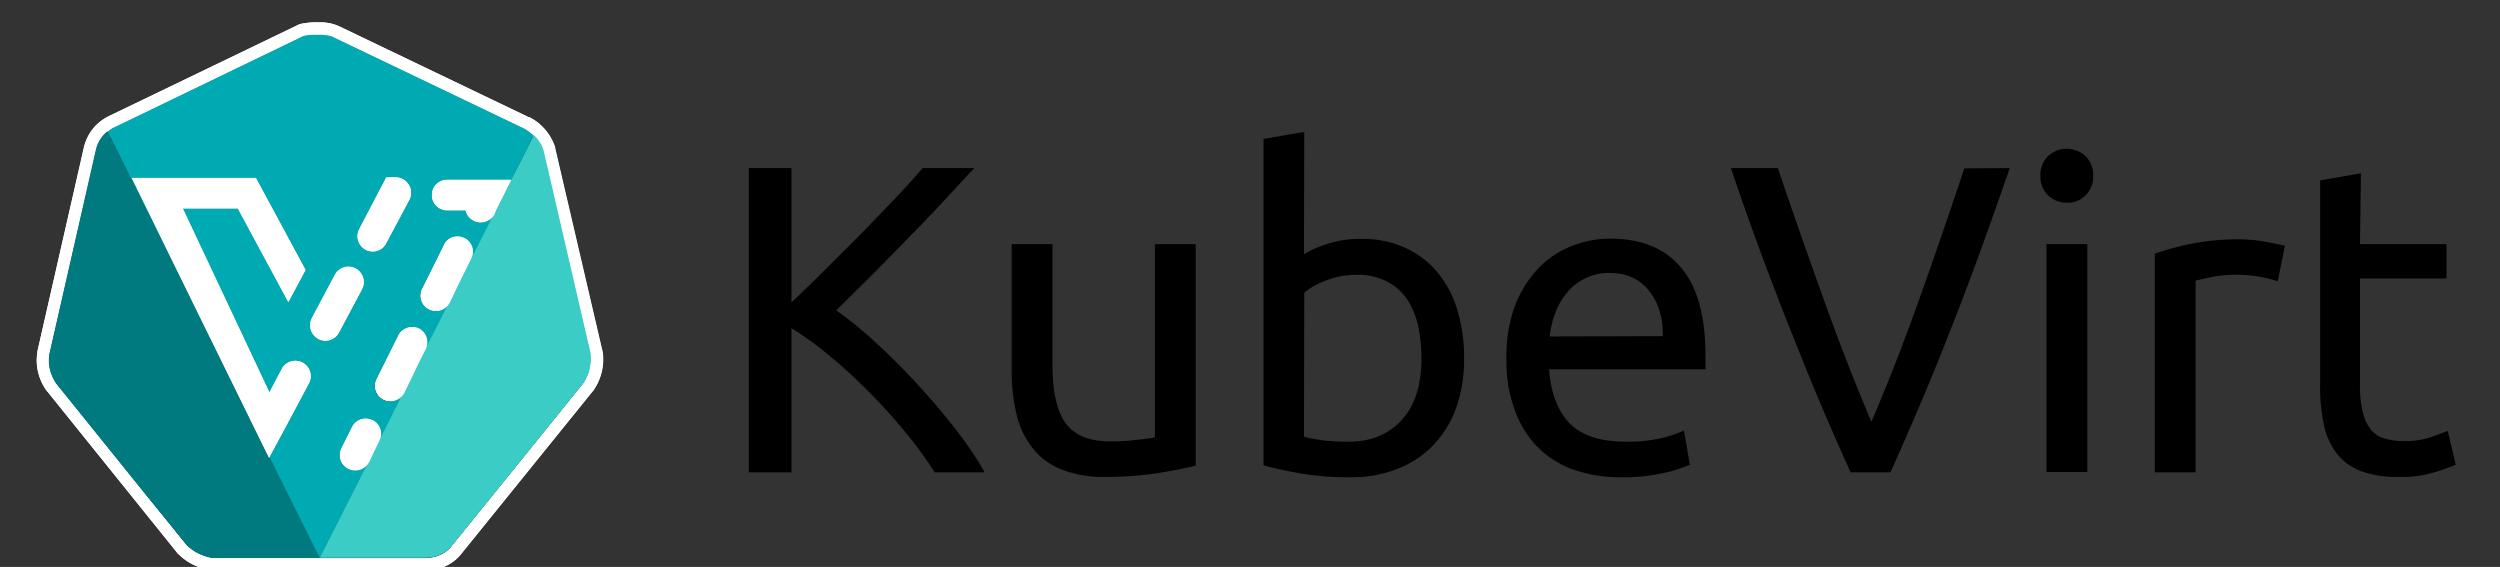 <svg viewBox="-4.48 0.00 440.96 100.00" xmlns="http://www.w3.org/2000/svg"><rect x="-4.48" y="0.00" width="440.96" height="100.00" fill="#333333" stroke="none"/><title>kubevirt.input.svg</title><style>.st0{fill:none}.st1{fill:#00aab2}.st2{fill:#fff}.st3{fill:#00797f}.st4{fill:#3accc5}</style><g id="Group-16"><g id="KubeVirt_logo_color" transform="translate(40 30)"><g id="Layer_2_1_"><g id="svg10488"><path id="Shape" d="M127.362-.354c-1.623 1.73-3.409 3.678-5.41 5.842-2.002 2.164-4.112 4.328-6.33 6.6a727.494 727.494 0 0 1-6.492 6.6c-2.164 2.165-4.22 4.167-6.114 6.06 2.489 1.731 4.815 3.679 7.033 5.735a114.536 114.536 0 0 1 7.25 7.25 129.643 129.643 0 0 1 6.708 7.898c1.894 2.434 3.68 4.977 5.194 7.682h-8.818a70.232 70.232 0 0 0-5.356-7.303 98.438 98.438 0 0 0-6.384-7.033c-2.218-2.219-4.49-4.328-6.817-6.222a54.406 54.406 0 0 0-6.708-4.869v25.427h-7.52V-.354h7.52v23.696a269.582 269.582 0 0 0 5.95-5.79c2.165-2.163 4.329-4.273 6.439-6.437 2.11-2.164 4.111-4.22 6.005-6.222a146.506 146.506 0 0 0 4.76-5.247h9.09z"/><path id="Shape_1_" d="M166.422 52.123c-1.677.433-3.841.866-6.546 1.298-3.084.487-6.276.704-9.414.704-2.65.054-5.301-.379-7.79-1.353-2.002-.811-3.787-2.11-5.086-3.841a14.913 14.913 0 0 1-2.759-5.843c-.595-2.434-.865-4.977-.865-7.466v-22.56h7.195v21.046c0 4.923.758 8.385 2.326 10.55 1.57 2.109 4.166 3.191 7.79 3.191.758 0 1.57 0 2.381-.054.812-.054 1.623-.108 2.327-.216.703-.055 1.406-.163 1.947-.217.433-.054.866-.108 1.299-.27v-34.03h7.195v39.061z"/><path id="Shape_2_" d="M185.52 14.848a17.733 17.733 0 0 1 4.003-1.786c2.002-.649 4.057-.973 6.167-.92a17.797 17.797 0 0 1 7.683 1.57c2.218.973 4.165 2.488 5.68 4.328a18.34 18.34 0 0 1 3.517 6.654c.811 2.76 1.244 5.626 1.19 8.494a25.434 25.434 0 0 1-1.407 8.764c-.865 2.489-2.272 4.707-4.057 6.6a17.678 17.678 0 0 1-6.33 4.166 22.01 22.01 0 0 1-8.331 1.46c-2.976.055-5.951-.216-8.927-.703-2.597-.486-4.707-.92-6.33-1.406V-5.494l7.196-1.244-.055 21.586zm0 32.19c1.027.27 2.001.432 3.03.595 1.622.216 3.245.27 4.922.27 3.895 0 6.98-1.298 9.306-3.841s3.462-6.167 3.462-10.874c0-1.948-.216-3.895-.595-5.789a13.909 13.909 0 0 0-2.002-4.707 9.797 9.797 0 0 0-3.57-3.083 11.296 11.296 0 0 0-5.302-1.137c-1.84 0-3.68.325-5.41 1.028a13.049 13.049 0 0 0-3.787 2.11l-.055 25.428z"/><path id="Shape_3_" d="M221.226 33.242c-.054-3.192.433-6.33 1.515-9.305a19.938 19.938 0 0 1 4.111-6.6 16.648 16.648 0 0 1 5.897-3.95 18.39 18.39 0 0 1 6.817-1.298c5.41 0 9.576 1.677 12.443 5.085 2.867 3.354 4.328 8.548 4.328 15.419v2.542h-27.591c.324 4.166 1.515 7.358 3.624 9.522 2.11 2.164 5.41 3.246 9.9 3.246a25.346 25.346 0 0 0 6.385-.65 23.505 23.505 0 0 0 3.895-1.298l1.028 6.006a22.707 22.707 0 0 1-4.599 1.46 31.526 31.526 0 0 1-7.466.758 24.934 24.934 0 0 1-9.088-1.57c-2.38-.973-4.545-2.434-6.276-4.381-1.677-1.894-2.921-4.166-3.679-6.6-.92-2.706-1.298-5.573-1.244-8.386zm27.591-3.95c.054-3.245-.757-5.896-2.435-8.006-1.677-2.11-4.003-3.138-6.924-3.138-1.515-.054-3.03.324-4.382.974a9.116 9.116 0 0 0-3.192 2.542c-.866 1.028-1.57 2.273-2.056 3.571a17.525 17.525 0 0 0-.974 4.112l19.963-.054z"/><path id="Shape_4_" d="M310.005-.354c-1.948 5.68-3.842 10.928-5.573 15.743-1.785 4.815-3.516 9.413-5.247 13.741-1.678 4.328-3.409 8.494-5.086 12.443a588.943 588.943 0 0 1-5.14 11.74h-7.033c-1.73-3.895-3.462-7.79-5.14-11.74-1.676-3.949-3.353-8.115-5.084-12.443a579.052 579.052 0 0 1-5.302-13.74c-1.786-4.815-3.68-10.063-5.573-15.743h8.278c2.759 8.169 5.518 16.013 8.223 23.533s5.464 14.607 8.277 21.208c2.814-6.547 5.573-13.58 8.278-21.154s5.41-15.418 8.115-23.533l8.007-.054z"/><path id="Shape_5_" d="M320.067 5.759a4.708 4.708 0 0 1-3.3-1.299 4.604 4.604 0 0 1-1.352-3.462 4.604 4.604 0 0 1 1.352-3.462c1.84-1.732 4.707-1.732 6.6 0A4.604 4.604 0 0 1 324.72.998a4.604 4.604 0 0 1-1.353 3.462 4.402 4.402 0 0 1-3.3 1.299zm3.625 47.5h-7.195V13.062h7.195V53.26z"/><path id="Shape_6_" d="M350.472 12.197c.595 0 1.352.054 2.11.108.811.054 1.569.162 2.38.325.757.108 1.46.27 2.11.378l1.46.325-1.244 6.276c-2.542-.812-5.193-1.245-7.898-1.137-1.353 0-2.651.163-4.004.433-1.298.27-2.164.487-2.597.595v33.813h-7.195V14.74a52.211 52.211 0 0 1 6.33-1.732 45.728 45.728 0 0 1 8.548-.811z"/><path id="Shape_7_" d="M371.787 13.062h15.257v6.06h-15.257v18.556a19.202 19.202 0 0 0 .487 4.977c.217 1.136.704 2.164 1.407 3.084a4.595 4.595 0 0 0 2.326 1.569c1.028.325 2.164.487 3.246.487 1.785.054 3.517-.162 5.248-.757 1.298-.487 2.218-.812 2.759-1.028l1.407 5.95a31.548 31.548 0 0 1-3.787 1.353 19.944 19.944 0 0 1-6.168.812c-2.326.054-4.598-.27-6.762-1.028-1.677-.65-3.192-1.731-4.274-3.138-1.136-1.515-1.948-3.3-2.273-5.14a31.156 31.156 0 0 1-.649-7.087V1.81L371.95.565l-.163 12.497z"/><g id="Group-3"><path id="Shape_8_" d="M-25.526-6.847l.054-.054-.054.054z" class="st0"/><path id="Shape_9_" d="M-27.528-3.168c.135-.45.406-.901.811-1.352-.405.45-.676.901-.811 1.352z" class="st0"/><path id="Shape_10_" d="M-5.834 68.542c-.416 0-.936 0-1.352-.135.52 0 .936.135 1.352.135z" class="st0"/><path id="Shape_11_" d="M47.834-7.388l-33.326-15.96-.325-.161c-.216-.109-.432-.163-.703-.217-.216-.054-.433-.108-.65-.108-.324-.054-.702-.054-1.027-.054-.703 0-1.353 0-2.056.108-.216.054-.433.054-.703.108L-24.282-7.604a4.962 4.962 0 0 0-1.136.703l-.054.054 17.258 34.733-12.984-26.51H.712l8.765 16.177-3.03 5.626-.108.054-8.873-16.446h-9.684L3.04 39.139l2.164-4.112a2.743 2.743 0 0 1 3.679-1.136 2.743 2.743 0 0 1 1.136 3.679l-3.95 7.412-3.03 5.626 8.873 17.8 8.386-16.556c-.866 1.19-2.597 1.461-3.787.596-1.082-.758-1.407-2.219-.812-3.355l1.948-3.895a2.67 2.67 0 0 1 3.679-.974c1.136.65 1.623 2.056 1.19 3.3l3.95-7.79c-.866 1.19-2.598 1.46-3.788.541a2.679 2.679 0 0 1-.811-3.354l3.895-7.737c.65-1.352 2.272-1.893 3.625-1.19s1.893 2.272 1.19 3.625l-.974 1.893 4.977-9.846c-.865 1.244-2.542 1.569-3.733.703a2.663 2.663 0 0 1-.92-3.408l3.842-7.736a2.64 2.64 0 0 1 3.624-1.19 2.64 2.64 0 0 1 1.19 3.624l-2.163 4.382L42.586 7.87c-.757 1.298-2.38 1.785-3.679 1.028A2.75 2.75 0 0 1 37.61 7.11h-3.246c-1.515 0-2.705-1.19-2.705-2.705S32.849 1.7 34.364 1.7H45.67l-2.705 5.356L49.619-6.09a5.73 5.73 0 0 0-.649-.541 5.93 5.93 0 0 0-1.136-.758zM19.377 21.015l-4.058 7.628c-.703 1.299-2.326 1.84-3.678 1.136s-1.84-2.326-1.136-3.678l4.057-7.629c.703-1.298 2.326-1.839 3.679-1.136s1.84 2.38 1.136 3.68zm8.331-15.797L23.651 12.9a2.743 2.743 0 0 1-3.679 1.136 2.743 2.743 0 0 1-1.136-3.679l4.76-9.088h1.732c.433 0 .866.108 1.244.324 1.353.703 1.84 2.326 1.136 3.625z" class="st1"/><path id="Shape_12_" d="M-25.418-6.9a12.74 12.74 0 0 1 1.136-.704L9.044-23.672c.216-.054.433-.108.65-.108.702-.108 1.406-.108 2.109-.108.325 0 .703 0 1.028.054.216.054.487.054.703.108.217.054.487.108.703.217l.325.162 33.326 15.96a5.93 5.93 0 0 1 1.136.757c.216.162.433.324.65.54l1.027-2c-.54-.434-1.136-.866-1.785-1.191h-.108L15.482-25.295a7.89 7.89 0 0 0-3.679-.757c-1.082-.054-2.164.054-3.246.27l-.216.054-.217.109-33.326 16.067a9.528 9.528 0 0 0-1.244.758l.974 1.947.054-.054z" class="st2"/><path id="Shape_13_" d="M61.792 32.16l-.054-.217-8.332-35.706v-.162c-.487-1.569-1.46-3.03-2.759-4.058L49.62-5.98c.595.595 1.136 1.298 1.46 2.056.11.216.163.433.217.65l8.278 35.705c.054.487.054.92.054 1.407 0 .433-.108.812-.163 1.244 0 .109-.054.217-.054.325a7.597 7.597 0 0 1-1.082 2.326l-9.954 12.335-13.092 16.176c-.866 1.19-2.219 1.948-3.68 2.164-.432.054-.919.108-1.352.108h-18.34l8.332 2.164H30.25c2.868 0 5.248-1.136 6.763-3.137L60.06 39.03l.054-.054.054-.055c1.352-2.001 1.947-4.382 1.623-6.762z" class="st2"/><path id="Shape_14_" d="M-6.483 68.461c-.216 0-.487-.054-.703-.054a5.659 5.659 0 0 1-.92-.216l-.487-.163c-.324-.108-.65-.27-.92-.378a8.528 8.528 0 0 1-1.298-.812 9.427 9.427 0 0 1-.757-.649l-7.683-9.522-15.31-19.043a7.19 7.19 0 0 1-1.244-3.192c-.055-.216-.055-.433-.055-.65 0-.486 0-.919.109-1.406l8.223-35.922c.054-.325.162-.65.325-.974.378-.92.973-1.677 1.73-2.327l-.973-1.947a7.873 7.873 0 0 0-3.192 4.76l-8.223 35.923v.109c-.433 2.434.162 4.869 1.569 6.87l.054.054.054.055 22.993 28.565.054.108.108.054a10.013 10.013 0 0 0 6.438 2.921H11.91v-2.164H-6.483z" class="st2"/><path id="Shape_15_" d="M11.911 68.461v2.164h8.332z" class="st2"/><path id="Shape_16_" d="M2.985 50.77l-11.2-22.83-17.311-34.787a5.726 5.726 0 0 0-1.732 2.327l-.324.974-8.17 35.922c-.108.487-.108.92-.108 1.407 0 .216 0 .433.055.703a7.728 7.728 0 0 0 1.244 3.192l15.364 19.043 7.683 9.414c.216.216.487.433.757.65a5.29 5.29 0 0 0 1.298.81 6.6 6.6 0 0 0 .92.38c.163.053.325.108.487.162.27.108.595.162.92.216.216.054.487.054.703.054h18.394L3.147 50.608l-.162.162z" class="st3"/><path id="Shape_17_" d="M-35.86 33.783c0-.487 0-.92.271-1.407" class="st0"/><path id="Shape_18_" d="M-10.162 67.542c-.483-.451-.966-.902-1.352-1.353.386.45.87.902 1.352 1.353z" class="st3"/><path id="Shape_19_" d="M-9.404 68.137a9.564 9.564 0 0 1-1.353-1.353" class="st0"/><path id="Shape_20_" d="M-11.514 66.135l-7.683-9.468" class="st0"/><path id="Shape_21_" d="M-7.322 68.434l-1.217-.406" class="st0"/><path id="Shape_22_" d="M-8.106 68.597c-.477-.271-.955-.677-1.353-.947.398.27.876.676 1.353.947z" class="st3"/><path id="Shape_23_" d="M42.64 7.76l-6.167 12.173-1.677 3.354a1.183 1.183 0 0 1-.163.27l-4.977 9.793-2.921 5.843c-.054.108-.163.27-.217.379l-3.949 7.844c0 .054 0 .054-.054.108l-1.948 3.896c-.054.108-.162.27-.216.378l-8.386 16.555h18.34c.433 0 .92-.054 1.353-.108a5.661 5.661 0 0 0 3.679-2.164l13.092-16.176 9.954-12.335c.487-.703.866-1.46 1.082-2.326.055-.109.055-.217.055-.325.108-.433.162-.811.162-1.244 0-.487 0-.92-.054-1.407L51.35-3.33c-.054-.216-.162-.433-.216-.65-.325-.757-.866-1.46-1.46-2.055L43.018 7.057l-.379.704z" class="st4"/><path id="Shape_24_" d="M59.925 33.783c0 .47-.27.882-.405 1.352" class="st0"/><path id="Shape_25_" d="M59.98 35.352c-.271.473-.542.947-.947 1.352" class="st0"/><path id="Shape_26_" d="M31.604 68.353a5.661 5.661 0 0 0 3.679-2.164l13.092-16.176" class="st0"/><path id="Shape_27_" d="M59.682 32.376c.135.487.135.92.135 1.407" class="st0"/><path id="Shape_28_" d="M18.24 17.336a2.71 2.71 0 0 0-3.678 1.136l-4.057 7.629a2.71 2.71 0 0 0 1.136 3.678 2.71 2.71 0 0 0 3.678-1.136l4.058-7.628c.703-1.298.162-2.975-1.136-3.679z" class="st2"/><path id="Shape_29_" d="M21.27 43.954c-1.352-.65-2.975-.108-3.624 1.19l-1.948 3.895c-.649 1.353-.108 2.976 1.245 3.625a2.679 2.679 0 0 0 3.354-.812l2.218-4.382a2.692 2.692 0 0 0-1.244-3.516z" class="st2"/><path id="Shape_30_" d="M22.515 47.579c0-.055 0-.055.054-.109l-2.218 4.382a.872.872 0 0 0 .216-.378l1.948-3.895z" class="st2"/><path id="Shape_31_" d="M6.068 45.036l3.95-7.412a2.71 2.71 0 0 0-1.136-3.679 2.71 2.71 0 0 0-3.68 1.136L3.04 39.193-12.218 6.787h9.684L6.34 23.233l.108-.054 2.976-5.572L.658 1.377h-21.91l12.984 26.509L3.039 50.608l3.03-5.572z" class="st2"/><path id="Shape_32_" d="M3.039 50.662L-8.214 27.94 2.985 50.77z" class="st2"/><path id="Shape_33_" d="M45.67 1.701H34.363c-1.515 0-2.705 1.19-2.705 2.705s1.19 2.705 2.705 2.705h3.246a2.722 2.722 0 0 0 3.246 2.056A2.75 2.75 0 0 0 42.64 7.87l.379-.758 2.65-5.41z" class="st2"/><path id="Shape_34_" d="M43.587 7.057L42.64 8.41l.135-.097z" class="st2"/><path id="Shape_35_" d="M38.637 15.605a2.64 2.64 0 0 0-1.19-3.625c-1.353-.649-2.976-.162-3.625 1.19v.055L29.98 20.96c-.65 1.353-.108 2.976 1.244 3.625 1.19.595 2.65.216 3.408-.92l1.84-3.679 2.164-4.382z" class="st2"/><path id="Shape_36_" d="M36.473 19.987l-1.84 3.68c.054-.11.109-.217.163-.271l1.677-3.409z" class="st2"/><path id="Shape_37_" d="M30.576 31.565c.649-1.353.108-2.976-1.19-3.625s-2.976-.108-3.625 1.19l-3.841 7.737c-.65 1.352-.108 2.975 1.244 3.624a2.679 2.679 0 0 0 3.354-.811l3.138-6.222.92-1.893z" class="st2"/><path id="Shape_38_" d="M29.656 33.458l-3.138 6.222c.108-.108.163-.27.217-.379l2.921-5.843z" class="st2"/><path id="Shape_39_" d="M26.572 1.593a2.513 2.513 0 0 0-1.244-.324h-1.677l-4.76 9.088c-.866 1.245-.542 2.922.702 3.787 1.245.866 2.922.541 3.787-.703.109-.162.217-.324.271-.54l4.057-7.629c.704-1.353.217-2.976-1.136-3.679.054 0 0 0 0 0z" class="st2"/></g></g></g><path id="Shape_40_" d="M-35.805 34.486a7.728 7.728 0 0 0 1.244 3.192l15.364 18.99-15.364-19.044a7.234 7.234 0 0 1-1.244-3.138z" class="st0"/><path id="Shape_41_" d="M-35.724 35.135c-.136-.52-.136-.936-.136-1.352 0 .416 0 .832.136 1.352z" class="st0"/><path id="Shape_42_" d="M-6.753 68.732c-.478-.135-.876-.27-1.353-.541.477.135.875.406 1.353.54z" class="st0"/><path id="Shape_43_" d="M12.83-23.834c.417.135.937.135 1.353.27-.416-.135-.936-.135-1.352-.27z" class="st0"/><path id="Shape_44_" d="M47.834-7.388c.515.387.966.87 1.352 1.353-.386-.483-.837-.966-1.352-1.353z" class="st0"/><path id="Shape_45_" d="M59.6 35.027c0 .27-.135.541-.135.812 0-.27 0-.541.136-.812z" class="st0"/><path id="Shape_46_" d="M13.48-23.726c.416.135.936.27 1.353.541-.417-.135-.833-.406-1.353-.54z" class="st0"/><path id="Shape_47_" d="M47.834-7.388l-33.326-15.96-.325-.161.325.162 33.326 15.96z" class="st0"/><path id="Shape_48_" d="M12.83-23.753c-.324-.135-.702-.135-1.027-.135-.703 0-1.353 0-2.056.27.65-.27 1.353-.27 2.056-.27.325 0 .703 0 1.028.135z" class="st0"/><path id="Shape_49_" d="M9.044-23.672L-24.282-7.604a4.962 4.962 0 0 0-1.136.703c.379-.27.757-.487 1.136-.703L9.044-23.672z" class="st0"/><path id="Shape_50_" d="M11.911 68.624H-6.483c-.216 0-.487 0-.703-.136.216.136.487.136.703.136h36.734c.433 0 .92-.136 1.353-.27-.433.134-.92.27-1.353.27h-18.34z" class="st0"/><path id="Shape_51_" d="M59.682 32.376L51.35-3.33c-.054-.216-.162-.433-.216-.65.108.217.162.434.216.65l8.332 35.706z" class="st0"/><path id="Shape_52_" d="M52.486 44.873l5.843-7.249-5.843 7.25z" class="st0"/><path id="Shape_53_" d="M-27.528-3.546l-8.223 35.922 8.223-35.922c.27-1.299 1.028-2.435 2.056-3.3l.054-.055a5.551 5.551 0 0 0-2.11 3.355z" class="st0"/><path id="Shape_54_" d="M-8.214 27.94L-21.198 1.43H.712l8.765 16.177-3.03 5.572-.108.054-8.873-16.446h-9.684L3.04 39.139l2.164-4.112a2.743 2.743 0 0 1 3.679-1.136 2.743 2.743 0 0 1 1.136 3.679l-3.95 7.412-3.03 5.626 8.873 17.8 8.386-16.556c-.866 1.19-2.597 1.461-3.787.596-1.082-.758-1.407-2.219-.812-3.355l1.948-3.895a2.67 2.67 0 0 1 3.679-.974c1.136.65 1.623 2.056 1.19 3.3l3.95-7.79c-.866 1.19-2.598 1.46-3.788.541a2.679 2.679 0 0 1-.811-3.354l3.895-7.737c.65-1.352 2.272-1.893 3.625-1.19s1.893 2.272 1.19 3.625l-.974 1.893 4.977-9.846c-.865 1.244-2.542 1.569-3.733.703a2.663 2.663 0 0 1-.92-3.408l3.842-7.736a2.64 2.64 0 0 1 3.624-1.19 2.64 2.64 0 0 1 1.19 3.624l-2.163 4.382L42.586 7.87c-.757 1.298-2.38 1.785-3.679 1.028A2.75 2.75 0 0 1 37.61 7.11h-3.246c-1.515 0-2.705-1.19-2.705-2.705S32.849 1.7 34.364 1.7H45.67l-2.705 5.356L49.619-6.09a5.73 5.73 0 0 0-.649-.541 13.81 13.81 0 0 0-1.136-.758l-33.326-15.96-.325-.161c-.216-.109-.432-.163-.703-.217-.216-.054-.433-.108-.65-.108-.324-.054-.702-.054-1.027-.054-.703 0-1.353 0-2.056.108-.216.054-.433.054-.703.108L-24.282-7.604a4.962 4.962 0 0 0-1.136.703l-.054.054L-8.214 27.94zM18.89 10.357l4.761-9.088h1.731c.433 0 .866.108 1.244.324a2.743 2.743 0 0 1 1.137 3.679L23.65 12.9a2.743 2.743 0 0 1-3.679 1.136c-1.298-.703-1.785-2.326-1.082-3.679zm-8.33 15.798l4.057-7.628a2.743 2.743 0 0 1 3.679-1.137c1.353.704 1.84 2.327 1.136 3.68l-4.057 7.627c-.704 1.299-2.327 1.84-3.68 1.137s-1.839-2.38-1.135-3.68z" class="st1"/><path id="Shape_55_" d="M-29.692-4.033l-8.17 35.922v.109c-.432 2.434.163 4.869 1.57 6.87l.054.054.054.055 22.993 28.565.054.108.108.054a10.013 10.013 0 0 0 6.438 2.921H30.25c2.868 0 5.248-1.136 6.763-3.138l23.047-28.51.054-.055.054-.054a9.402 9.402 0 0 0 1.677-6.762l-.054-.217L53.46-3.87v-.162c-.757-2.273-2.38-4.22-4.544-5.302h-.108l-33.326-15.96a7.89 7.89 0 0 0-3.679-.757c-1.082-.054-2.164.054-3.246.27l-.216.054-.217.109-33.326 16.067c-2.272 1.028-3.895 3.084-4.49 5.519zm5.464-3.57l33.272-16.07c.216-.054.433-.108.65-.108.702-.108 1.406-.108 2.109-.108.325 0 .703 0 1.028.054.216.054.487.054.703.108.217.054.487.108.703.217l.325.162 33.326 15.96a5.93 5.93 0 0 1 1.136.757c.216.162.433.324.65.54.594.596 1.135 1.3 1.46 2.057.108.216.162.432.216.649l8.332 35.76a7.318 7.318 0 0 1-.162 2.651c0 .108-.055.217-.055.325a7.597 7.597 0 0 1-1.082 2.326l-5.842 7.25-17.204 21.261c-.866 1.19-2.218 1.948-3.68 2.164-.432.054-.919.108-1.352.108H-6.483c-.216 0-.487-.054-.703-.054a5.659 5.659 0 0 1-.92-.216 8.57 8.57 0 0 1-3.462-2.002l-7.683-9.522-15.31-19.043a7.19 7.19 0 0 1-1.244-3.192c-.055-.216-.055-.433-.055-.65 0-.486 0-.919.109-1.406l8.223-35.922c.325-1.353 1.082-2.489 2.164-3.355.325-.27.703-.54 1.136-.703z" class="st2"/><path id="Shape_56_" d="M11.911 68.461L3.04 50.662l-.109.163L-8.214 27.94-25.526-6.847a5.766 5.766 0 0 0-2.056 3.3l-8.17 35.923c-.108.487-.108.92-.108 1.407 0 .216 0 .433.055.703a7.728 7.728 0 0 0 1.244 3.192l15.364 19.043 7.683 9.414c.973.974 2.164 1.623 3.408 2.002.27.108.595.162.92.216.216.054.487.054.703.054h18.394v.054z" class="st3"/><path id="Shape_57_" d="M42.64 7.76l-6.167 12.173-1.677 3.354a1.183 1.183 0 0 1-.163.27l-4.977 9.793-2.921 5.843c-.054.108-.163.27-.217.379l-3.949 7.844c0 .054 0 .054-.054.108l-1.948 3.896c-.054.108-.162.27-.216.378l-8.386 16.555h18.34c.433 0 .92-.054 1.353-.108a5.661 5.661 0 0 0 3.679-2.164L52.54 44.819l5.842-7.25c.487-.702.866-1.46 1.082-2.325.055-.109.055-.217.055-.325.216-.866.27-1.731.162-2.65L51.405-3.439c-.055-.217-.163-.433-.217-.65-.325-.757-.866-1.46-1.46-2.055L43.072 6.949l-.433.812z" class="st4"/><path id="Shape_58_" d="M11.64 29.78a2.71 2.71 0 0 0 3.68-1.137l4.057-7.628a2.71 2.71 0 0 0-1.136-3.679 2.71 2.71 0 0 0-3.679 1.136l-4.057 7.629c-.65 1.352-.163 2.975 1.136 3.678z" class="st2"/><path id="Shape_59_" d="M22.515 47.579c0-.055 0-.055.054-.109.541-1.406-.162-2.975-1.569-3.462-1.244-.487-2.65.054-3.3 1.19l-1.948 3.895c-.649 1.353-.108 2.976 1.245 3.625 1.352.65 2.921.108 3.624-1.19l1.894-3.95z" class="st2"/><path id="Shape_60_" d="M3.039 50.662l3.03-5.626 3.949-7.412a2.71 2.71 0 0 0-1.136-3.679 2.71 2.71 0 0 0-3.68 1.136L3.04 39.193-12.218 6.787h9.684L6.34 23.233l.108-.054 2.976-5.572L.658 1.377h-21.91l12.984 26.509L2.985 50.77l.054-.108z" class="st2"/><path id="Shape_61_" d="M43.019 7.057l2.705-5.356H34.417c-1.515 0-2.705 1.19-2.705 2.705s1.19 2.705 2.705 2.705h3.246a2.722 2.722 0 0 0 3.246 2.056 2.75 2.75 0 0 0 1.785-1.298l.054-.054.27-.758z" class="st2"/><path id="Shape_62_" d="M36.473 19.987l2.164-4.382a2.64 2.64 0 0 0-1.19-3.625c-1.353-.649-2.976-.162-3.625 1.19v.055L29.98 20.96c-.65 1.353-.108 2.976 1.244 3.625 1.353.649 2.921.108 3.625-1.19l1.623-3.409z" class="st2"/><path id="Shape_63_" d="M29.656 33.458l.974-1.893c.65-1.353.108-2.976-1.19-3.625-1.299-.65-2.976-.108-3.625 1.19l-3.841 7.737c-.65 1.352-.108 2.975 1.244 3.624 1.353.65 2.922.109 3.625-1.19l2.813-5.843z" class="st2"/><path id="Shape_64_" d="M20.026 14.036c1.299.704 2.922.217 3.625-1.136l4.057-7.628a2.71 2.71 0 0 0-1.136-3.679 2.513 2.513 0 0 0-1.244-.324h-1.677l-4.76 9.088c-.65 1.353-.163 2.922 1.135 3.68z" class="st2"/></g></g></svg>